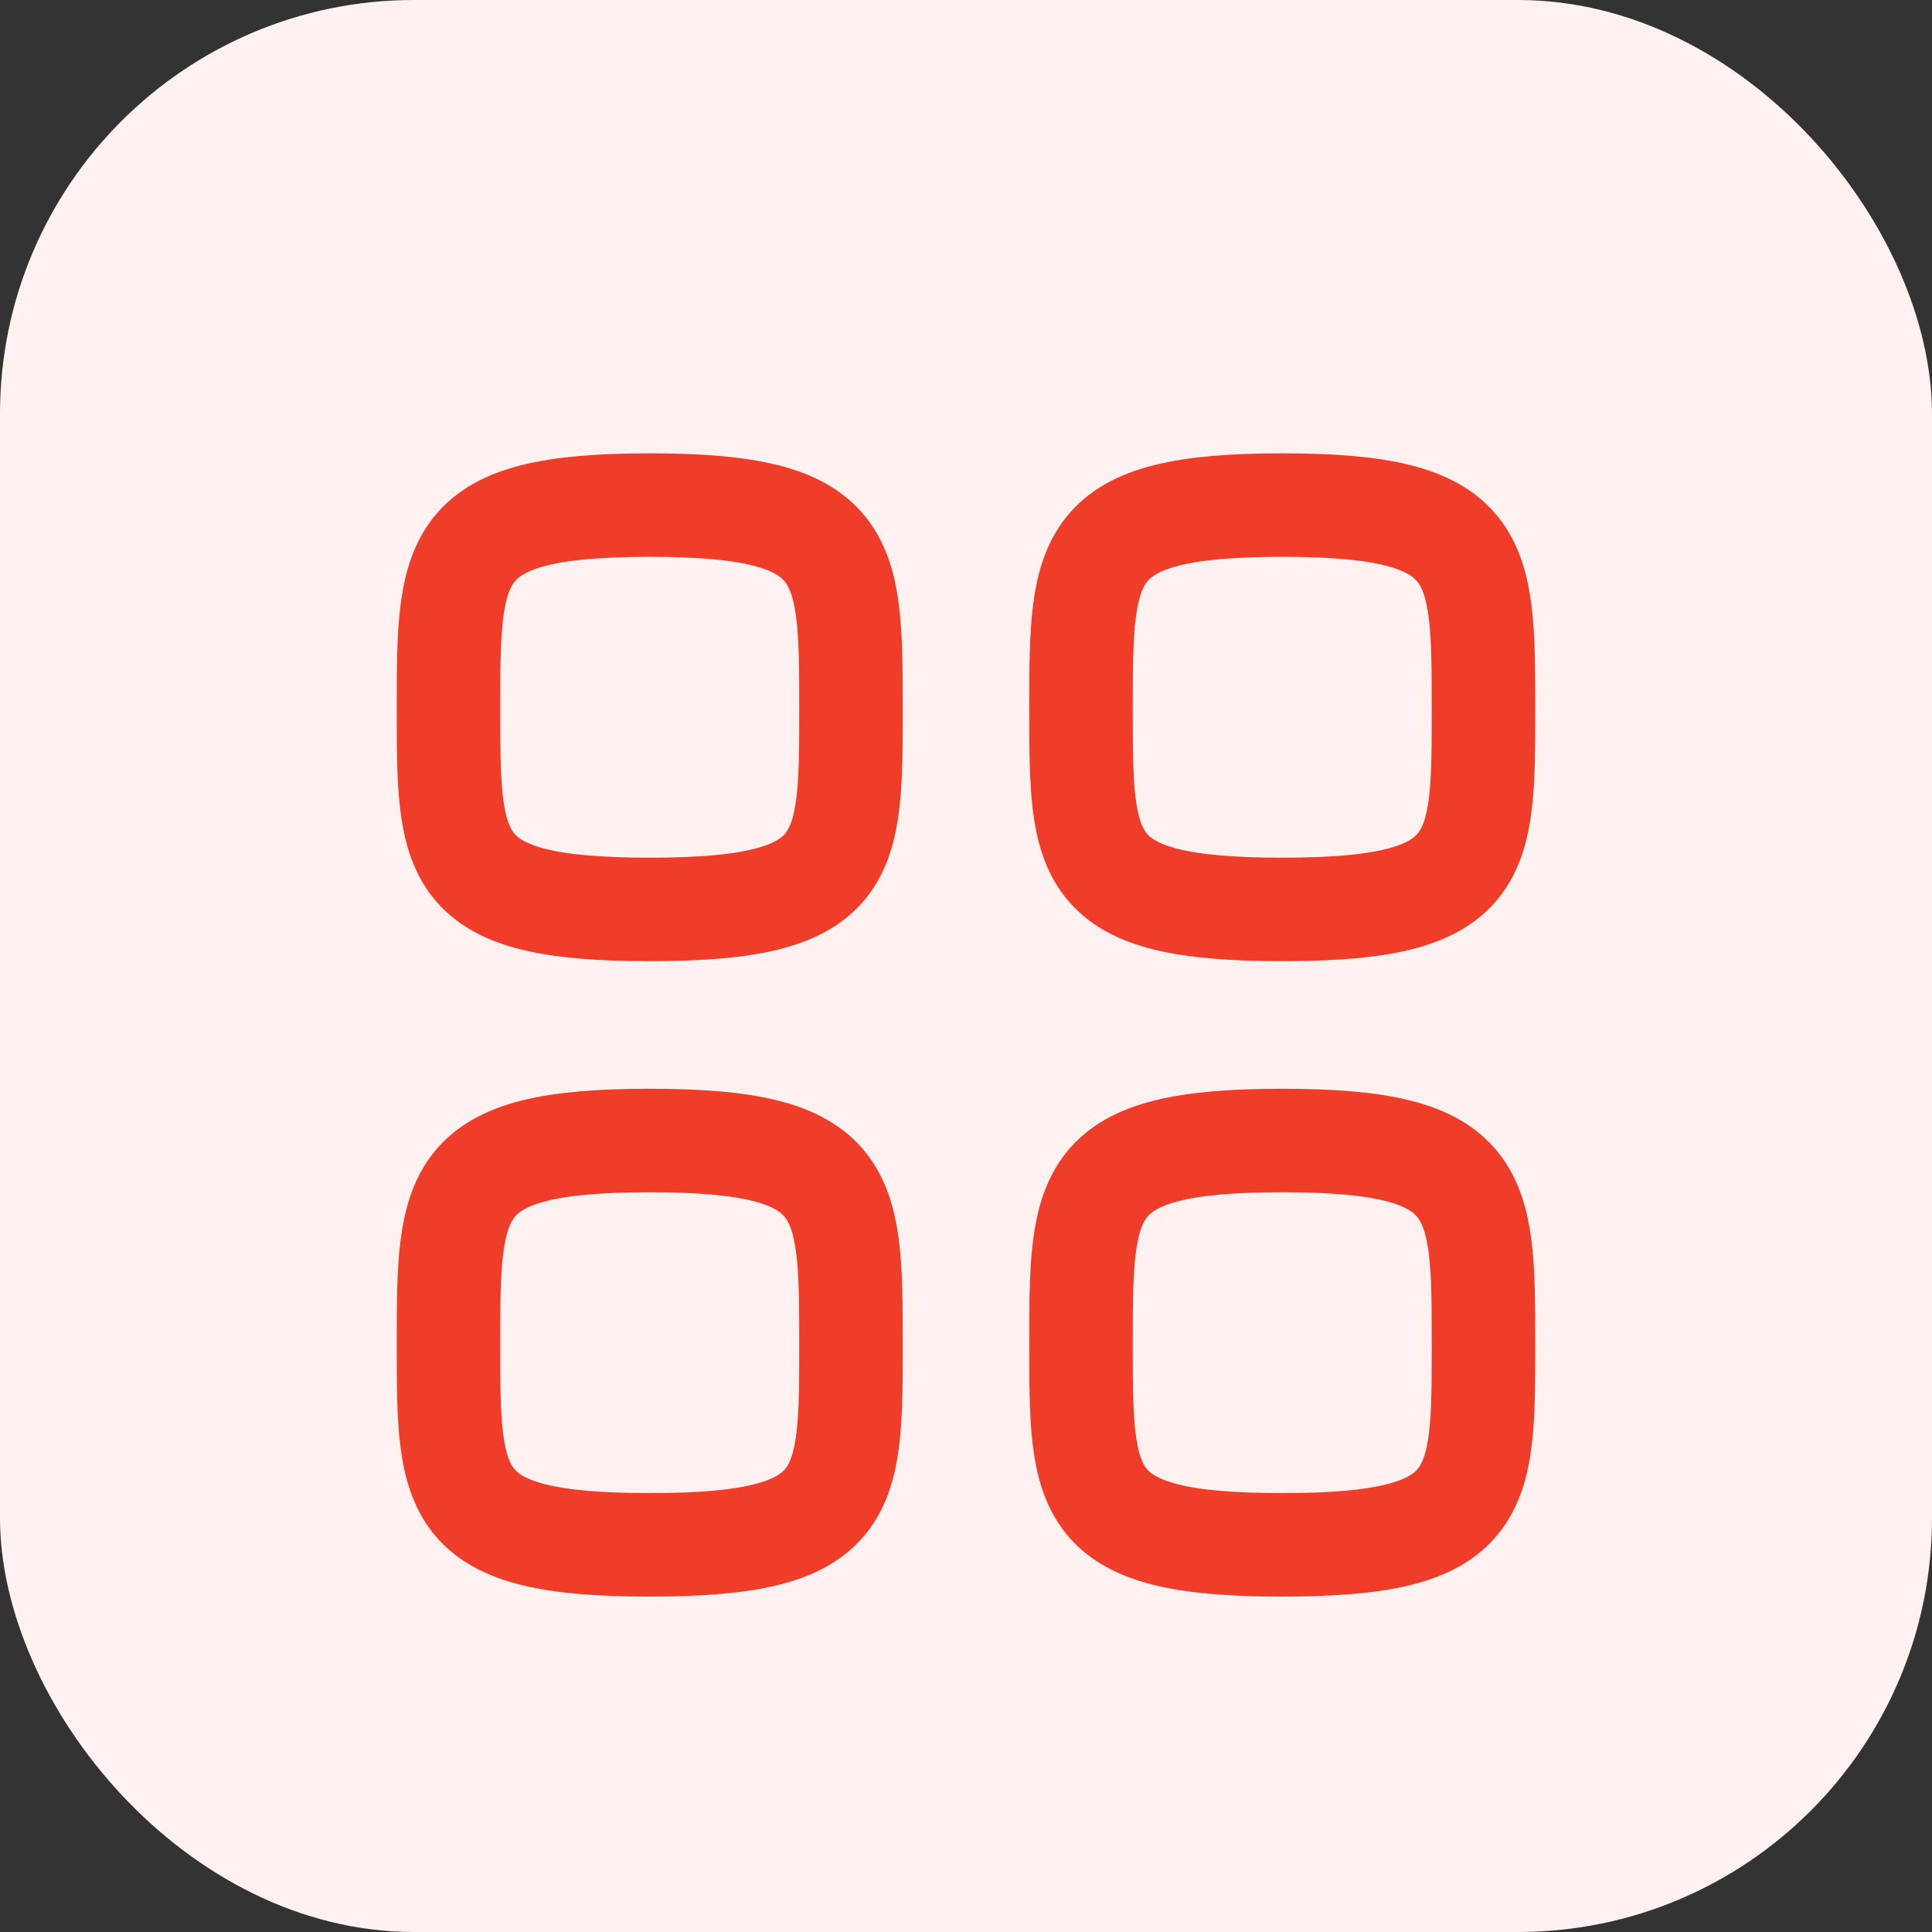 <svg width="28" height="28" viewBox="0 0 28 28" fill="none" xmlns="http://www.w3.org/2000/svg">
<rect x="0" y="0" width="28" height="28" fill="#333333" stroke="none"/>
<rect width="28" height="28" rx="6" fill="#FFF1F0"/>
<path fill-rule="evenodd" clip-rule="evenodd" d="M6.5 10.25C6.5 8.053 6.523 7.32 9.417 7.32C12.31 7.32 12.333 8.053 12.333 10.25C12.333 12.448 12.343 13.18 9.417 13.18C6.491 13.18 6.5 12.448 6.5 10.25Z" stroke="#EF3D2A" stroke-width="1.5" stroke-linecap="round" stroke-linejoin="round"/>
<path fill-rule="evenodd" clip-rule="evenodd" d="M15.667 10.25C15.667 8.053 15.69 7.32 18.584 7.32C21.477 7.32 21.5 8.053 21.5 10.25C21.5 12.448 21.51 13.18 18.584 13.18C15.658 13.18 15.667 12.448 15.667 10.25Z" stroke="#EF3D2A" stroke-width="1.5" stroke-linecap="round" stroke-linejoin="round"/>
<path fill-rule="evenodd" clip-rule="evenodd" d="M6.5 19.459C6.5 17.262 6.523 16.529 9.417 16.529C12.31 16.529 12.333 17.262 12.333 19.459C12.333 21.657 12.343 22.389 9.417 22.389C6.491 22.389 6.5 21.657 6.5 19.459Z" stroke="#EF3D2A" stroke-width="1.5" stroke-linecap="round" stroke-linejoin="round"/>
<path fill-rule="evenodd" clip-rule="evenodd" d="M15.667 19.459C15.667 17.262 15.69 16.529 18.584 16.529C21.477 16.529 21.5 17.262 21.5 19.459C21.5 21.657 21.51 22.389 18.584 22.389C15.658 22.389 15.667 21.657 15.667 19.459Z" stroke="#EF3D2A" stroke-width="1.5" stroke-linecap="round" stroke-linejoin="round"/>
</svg>
